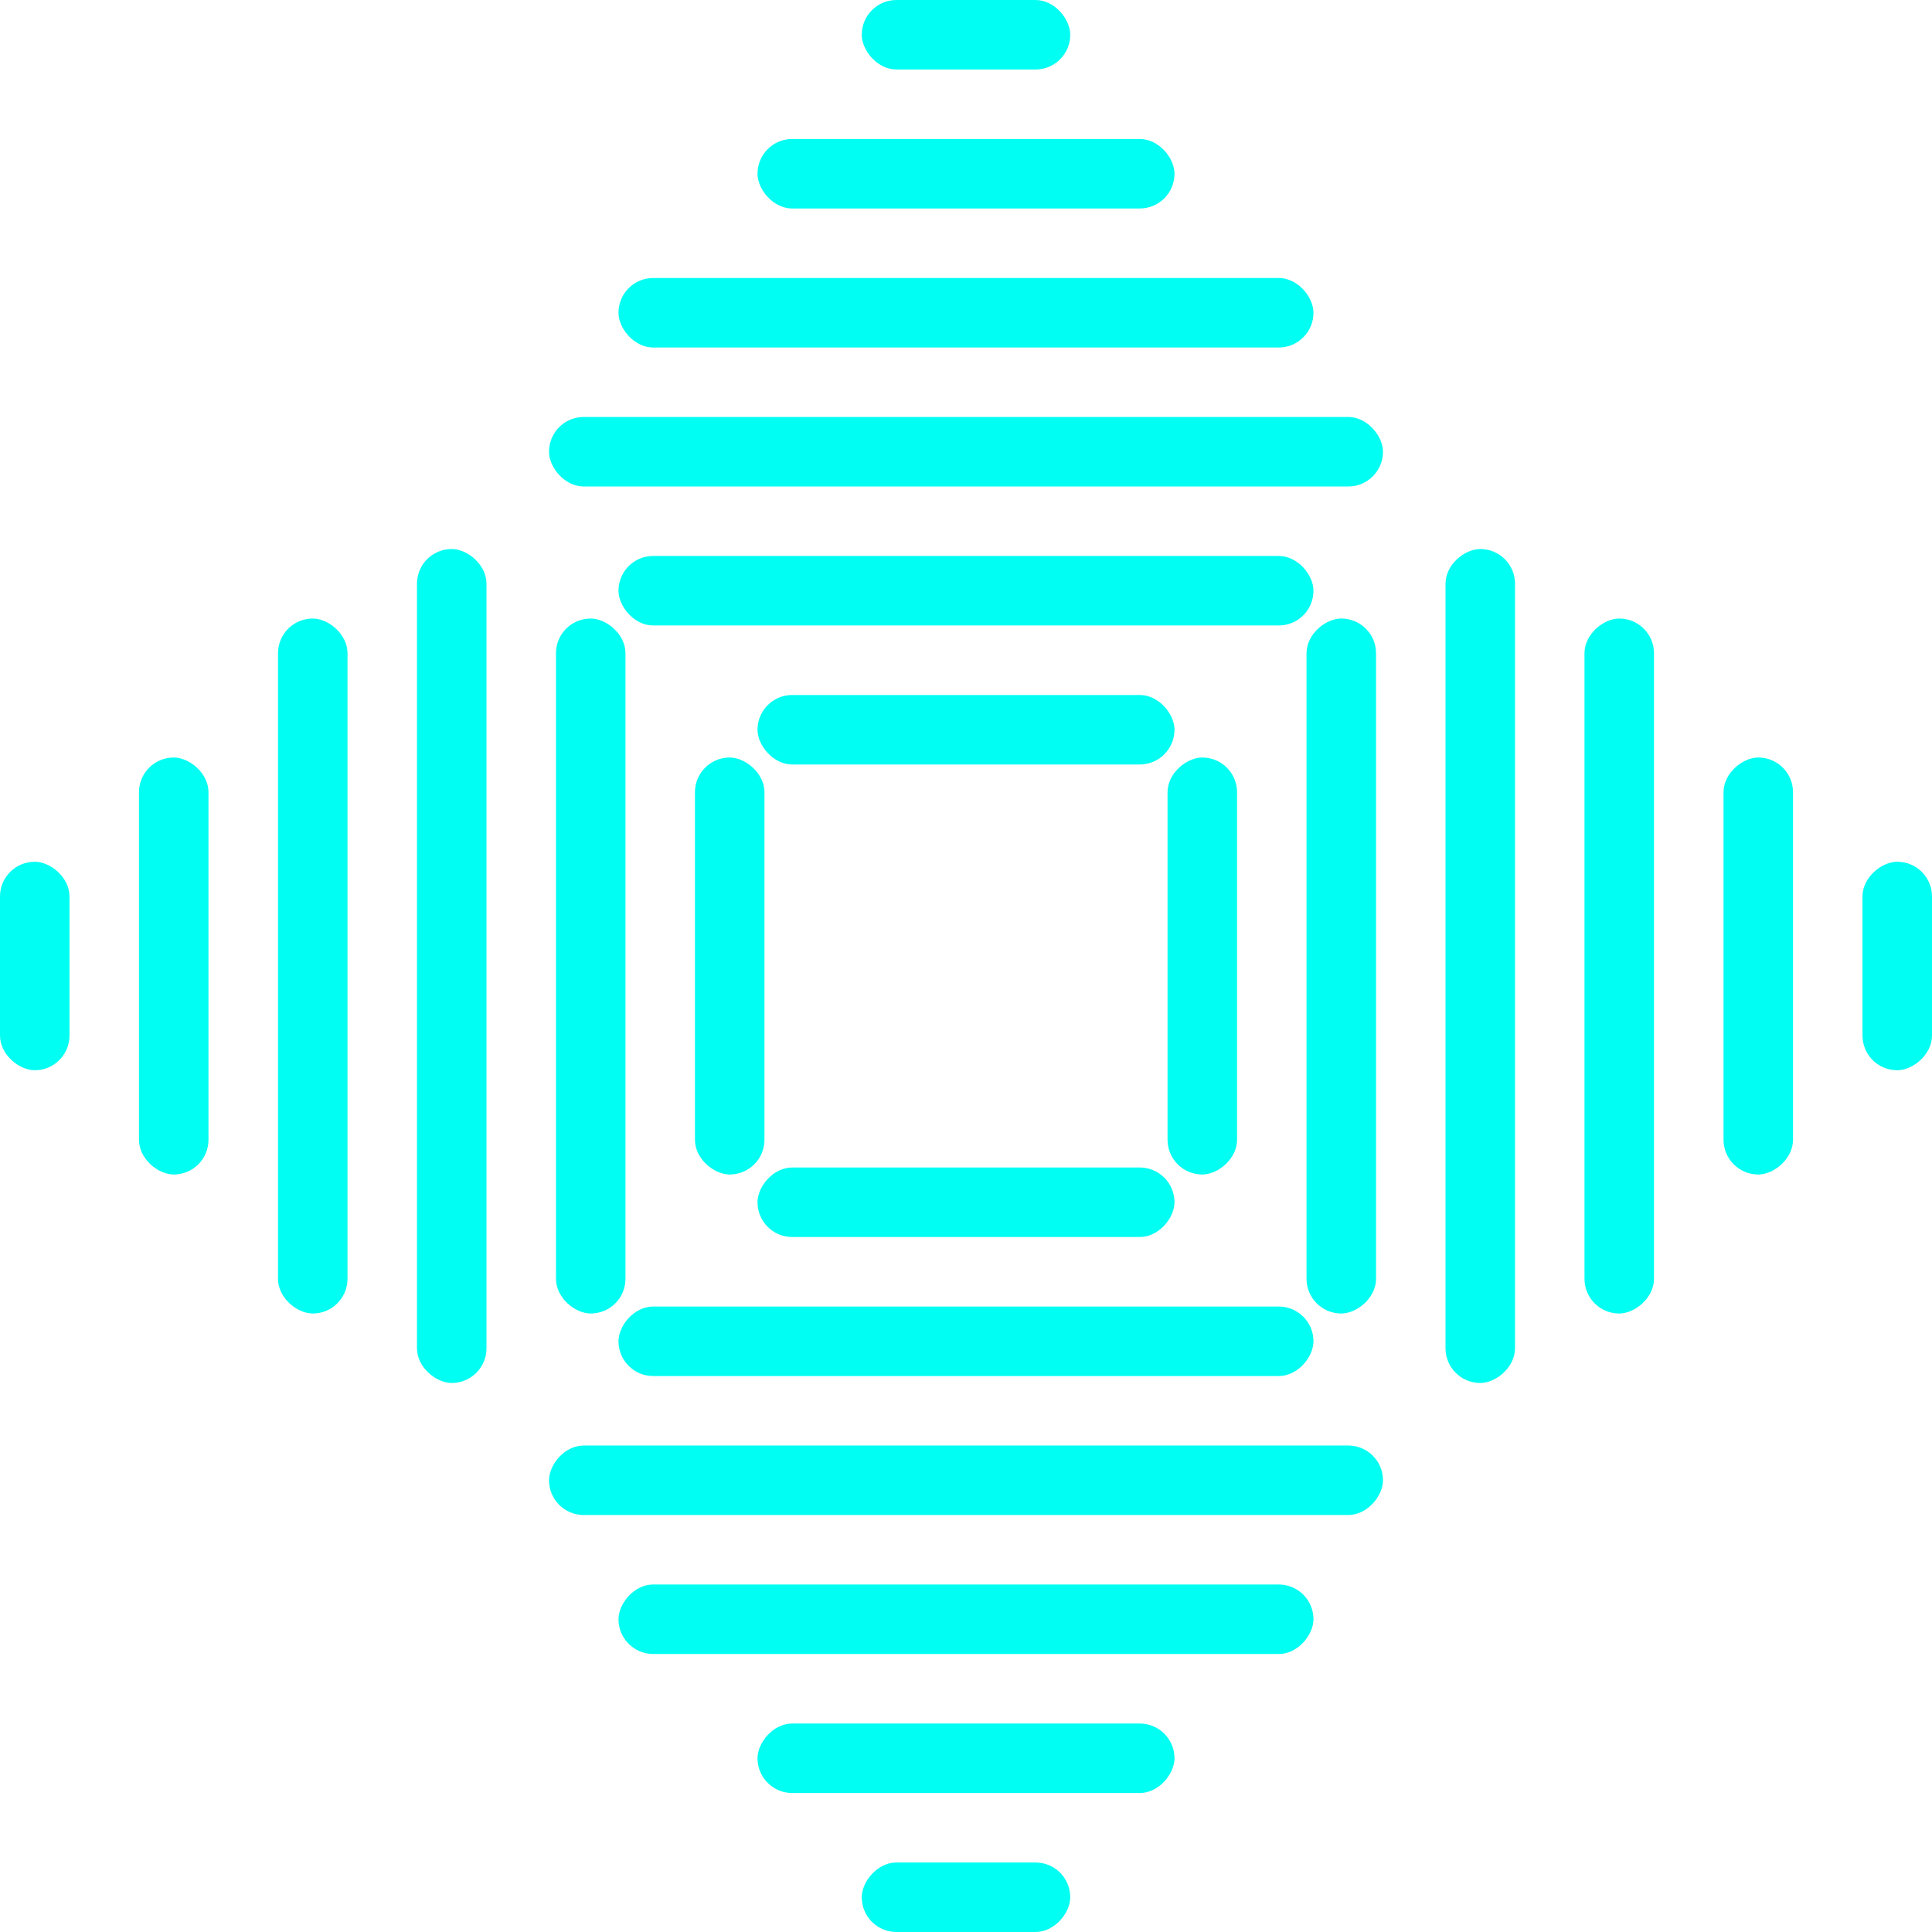 <svg width="47" height="47" viewBox="0 0 47 47" fill="none" xmlns="http://www.w3.org/2000/svg">
<rect x="20.964" width="5.072" height="1.691" rx="0.845" fill="#00FFF2"/>
<rect x="18.428" y="3.381" width="10.144" height="1.691" rx="0.845" fill="#00FFF2"/>
<rect x="18.428" y="16.907" width="10.144" height="1.691" rx="0.845" fill="#00FFF2"/>
<rect x="15.046" y="6.763" width="16.907" height="1.691" rx="0.845" fill="#00FFF2"/>
<rect x="15.046" y="13.525" width="16.907" height="1.691" rx="0.845" fill="#00FFF2"/>
<rect x="13.356" y="10.144" width="20.288" height="1.691" rx="0.845" fill="#00FFF2"/>
<rect width="5.072" height="1.691" rx="0.845" transform="matrix(1 0 0 -1 20.964 47)" fill="#00FFF2"/>
<rect width="10.144" height="1.691" rx="0.845" transform="matrix(1 0 0 -1 18.428 43.619)" fill="#00FFF2"/>
<rect width="10.144" height="1.691" rx="0.845" transform="matrix(1 0 0 -1 18.428 30.093)" fill="#00FFF2"/>
<rect width="16.907" height="1.691" rx="0.845" transform="matrix(1 0 0 -1 15.046 40.237)" fill="#00FFF2"/>
<rect width="16.907" height="1.691" rx="0.845" transform="matrix(1 0 0 -1 15.046 33.475)" fill="#00FFF2"/>
<rect width="20.288" height="1.691" rx="0.845" transform="matrix(1 0 0 -1 13.356 36.856)" fill="#00FFF2"/>
<rect x="47" y="20.964" width="5.072" height="1.691" rx="0.845" transform="rotate(90 47 20.964)" fill="#00FFF2"/>
<rect x="43.619" y="18.428" width="10.144" height="1.691" rx="0.845" transform="rotate(90 43.619 18.428)" fill="#00FFF2"/>
<rect x="30.094" y="18.428" width="10.144" height="1.691" rx="0.845" transform="rotate(90 30.094 18.428)" fill="#00FFF2"/>
<rect x="40.237" y="15.047" width="16.907" height="1.691" rx="0.845" transform="rotate(90 40.237 15.047)" fill="#00FFF2"/>
<rect x="33.475" y="15.047" width="16.907" height="1.691" rx="0.845" transform="rotate(90 33.475 15.047)" fill="#00FFF2"/>
<rect x="36.856" y="13.356" width="20.288" height="1.691" rx="0.845" transform="rotate(90 36.856 13.356)" fill="#00FFF2"/>
<rect width="5.072" height="1.691" rx="0.845" transform="matrix(4.37114e-08 1 1 -4.37114e-08 0 20.964)" fill="#00FFF2"/>
<rect width="10.144" height="1.691" rx="0.845" transform="matrix(4.37114e-08 1 1 -4.37114e-08 3.381 18.428)" fill="#00FFF2"/>
<rect width="10.144" height="1.691" rx="0.845" transform="matrix(4.37114e-08 1 1 -4.37114e-08 16.906 18.428)" fill="#00FFF2"/>
<rect width="16.907" height="1.691" rx="0.845" transform="matrix(4.37114e-08 1 1 -4.37114e-08 6.763 15.047)" fill="#00FFF2"/>
<rect width="16.907" height="1.691" rx="0.845" transform="matrix(4.37114e-08 1 1 -4.37114e-08 13.525 15.047)" fill="#00FFF2"/>
<rect width="20.288" height="1.691" rx="0.845" transform="matrix(4.37114e-08 1 1 -4.37114e-08 10.144 13.356)" fill="#00FFF2"/>
</svg>

